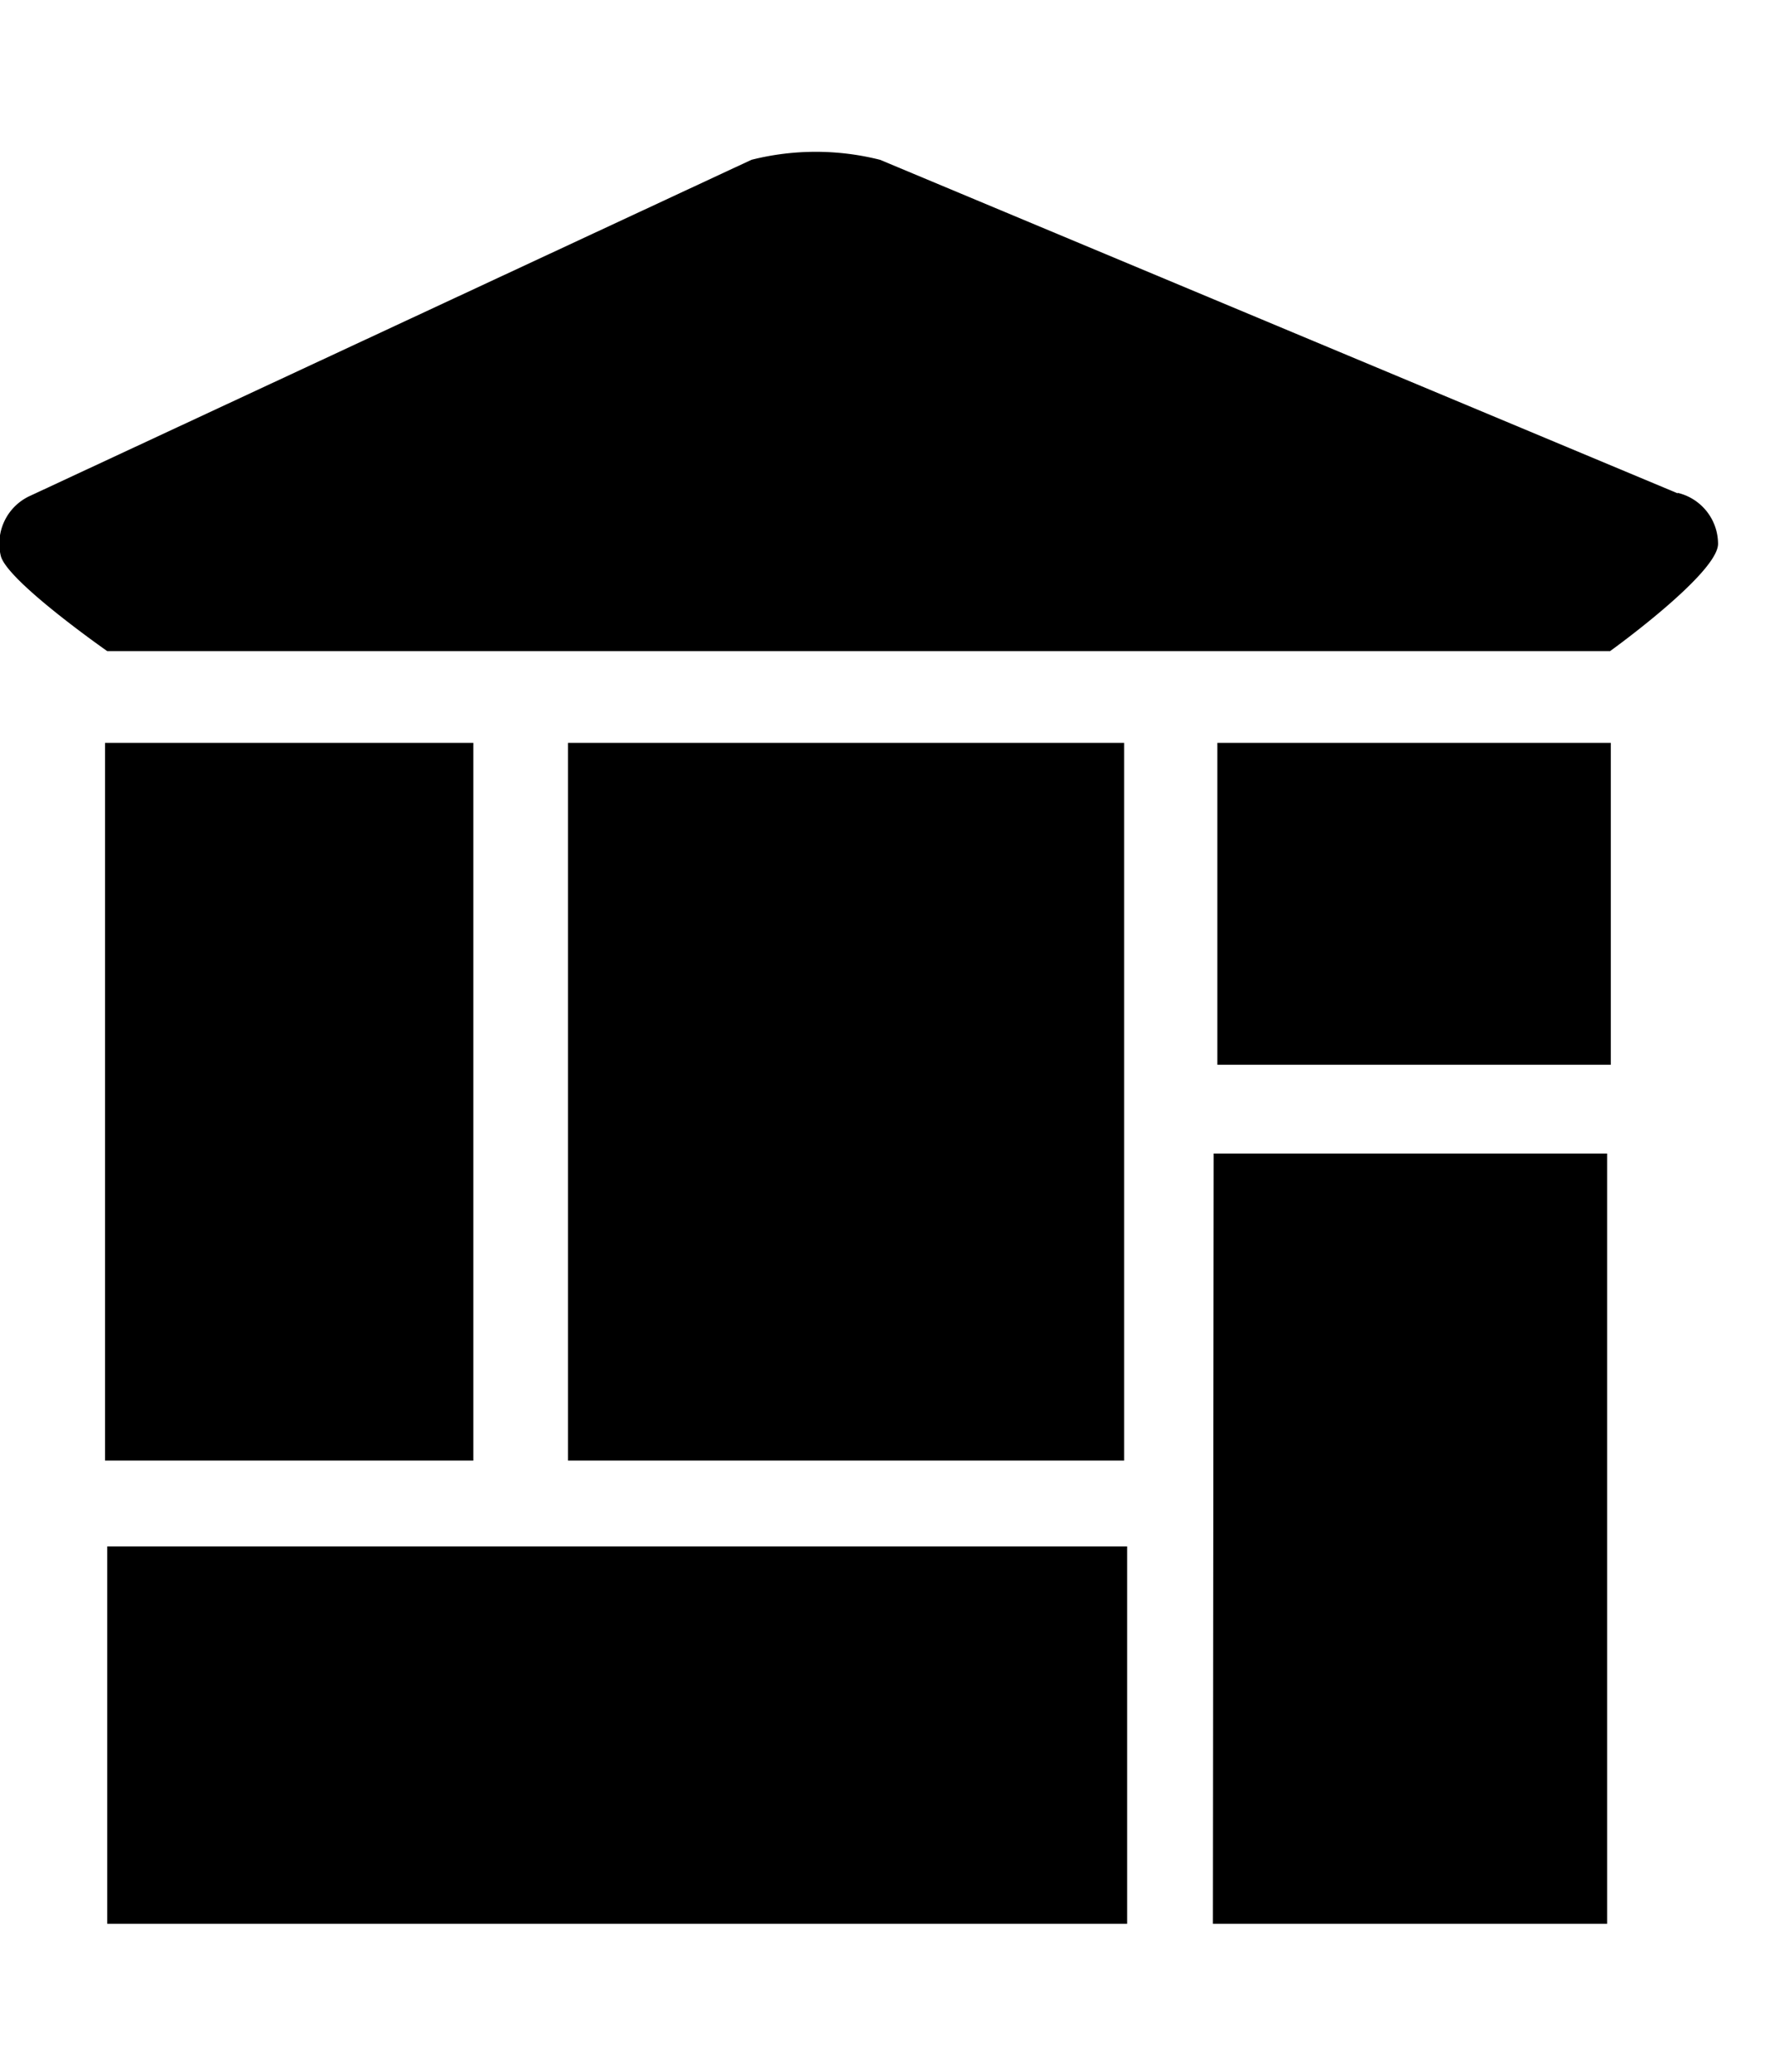 <svg xmlns="http://www.w3.org/2000/svg" viewBox="0 0 24 28" id="icon"><path d="M7.67 10.04h7.53v9.7H7.68v-9.7zm8.74 5.55h5.32V26H16.4zm-15 4.15H6.4v-9.7H1.42v9.7zM15.25 26H1.45v-5.1h13.79V26zm1.2-15.96h5.33v4.35h-5.32v-4.35zm6.24-3.37L11.9 2.16a3.55 3.55 0 0 0-1.74 0L.41 6.7a.71.71 0 0 0-.4.81c.08.34 1.44 1.29 1.44 1.29h20.32s1.46-1.05 1.46-1.45a.71.71 0 0 0-.55-.69z"/></svg>